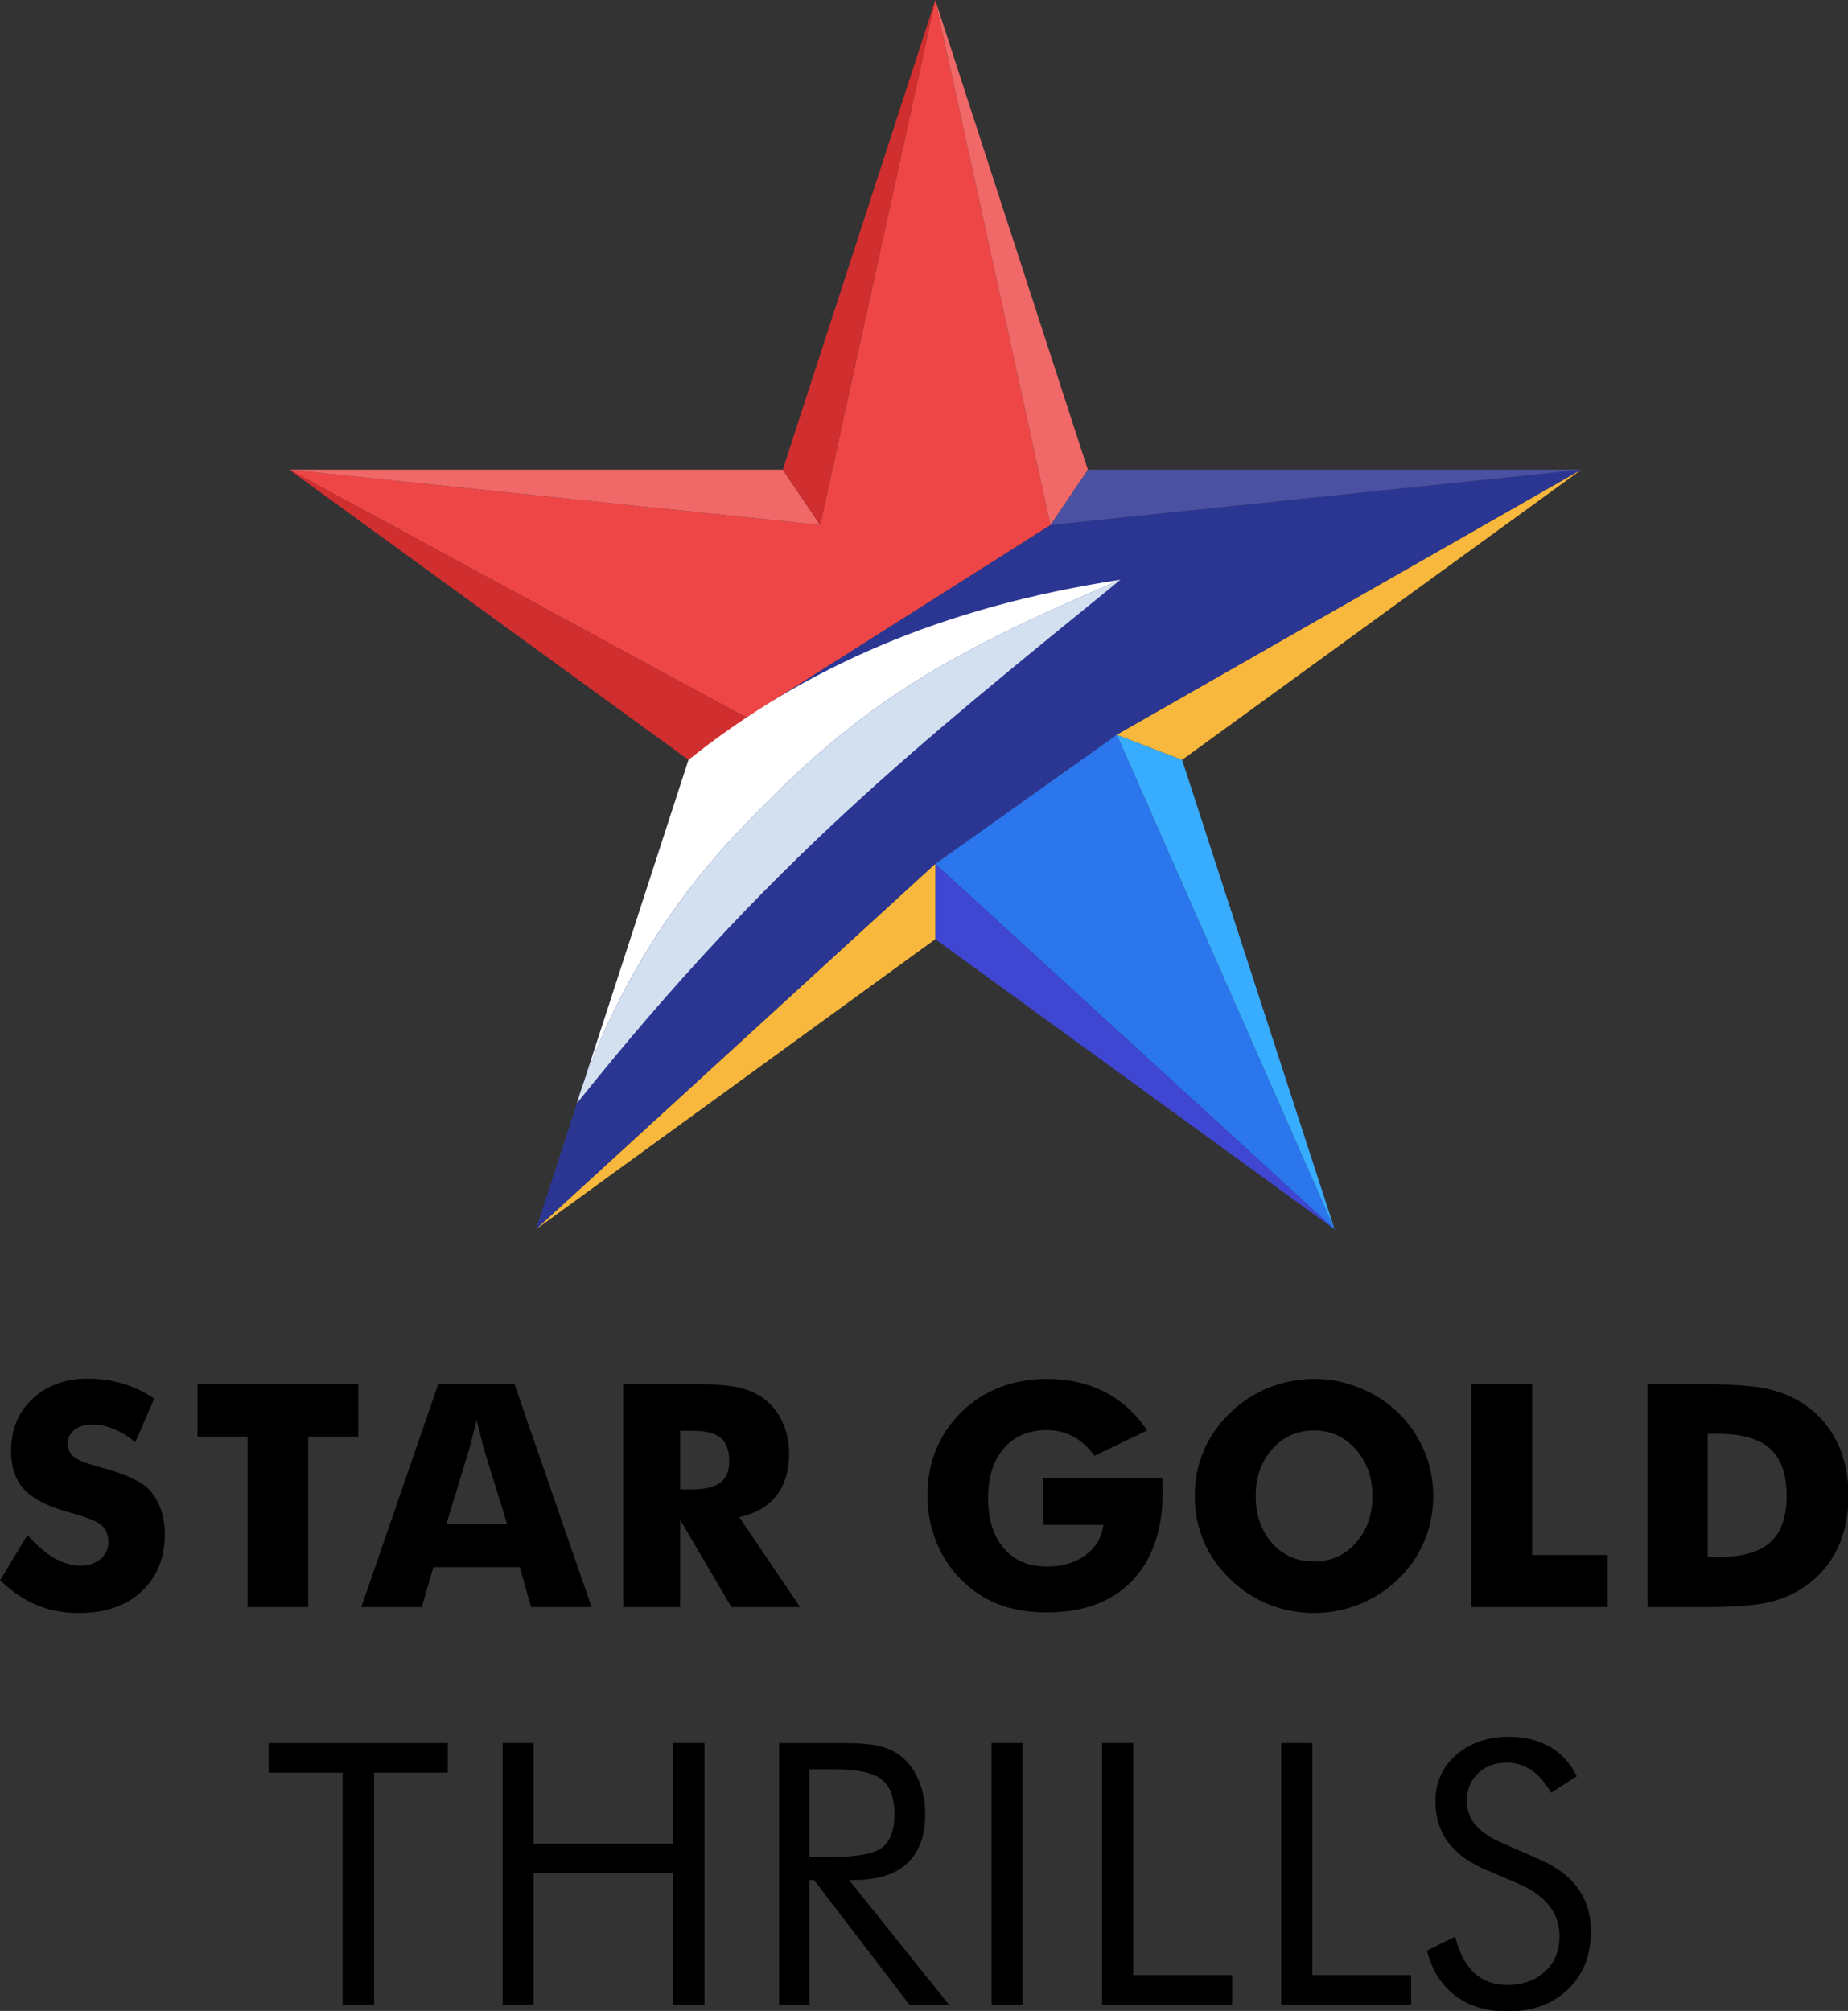 <?xml version="1.0" encoding="UTF-8" standalone="no"?>
<!-- Generator: Adobe Illustrator 16.0.0, SVG Export Plug-In . SVG Version: 6.00 Build 0)  -->

<svg
   version="1.1"
   id="Layer_1"
   x="0px"
   y="0px"
   width="919.129"
   height="1000"
   viewBox="0 0 919.129 1000"
   enable-background="new 0 0 820.313 999.986"
   xml:space="preserve"
   sodipodi:docname="Star_Gold Thrills.svg"
   inkscape:version="1.1.1 (3bf5ae0d25, 2021-09-20)"
   xmlns:inkscape="http://www.inkscape.org/namespaces/inkscape"
   xmlns:sodipodi="http://sodipodi.sourceforge.net/DTD/sodipodi-0.dtd"
   xmlns="http://www.w3.org/2000/svg"
   xmlns:svg="http://www.w3.org/2000/svg"><rect x="0" y="0" width="919.129" height="1000" fill="#333333" stroke="none"/><defs
   id="defs17">
	
	
	
	
	
</defs><sodipodi:namedview
   id="namedview15"
   pagecolor="#ffffff"
   bordercolor="#666666"
   borderopacity="1.0"
   inkscape:pageshadow="2"
   inkscape:pageopacity="0.0"
   inkscape:pagecheckerboard="0"
   showgrid="false"
   inkscape:zoom="0.5"
   inkscape:cx="435"
   inkscape:cy="597"
   inkscape:window-width="1366"
   inkscape:window-height="705"
   inkscape:window-x="-8"
   inkscape:window-y="-8"
   inkscape:window-maximized="1"
   inkscape:current-layer="Layer_1" />

<g
   id="g10514"><g
     id="g63297"
     transform="matrix(1.248,0,0,1.248,-158.212,-222.423)"><path
       id="rect15580"
       d="M 424.24,464.137 545.404,387.395 757.02,365.359 571.871,470.986 499.516,522.447 340.369,668.072 401.156,480.986 Z"
       style="display:inline;fill:#2b3692;fill-opacity:1"
       sodipodi:nodetypes="cccccccc" /><path
       style="display:inline;fill:#2b75ed;fill-opacity:1;stroke:none;stroke-width:2.2"
       d="m 571.871,470.986 -72.355,51.461 159.145,145.627 z"
       id="path26049" /><path
       style="display:inline;fill:#ee4646;fill-opacity:1;stroke:none;stroke-width:2.2"
       d="m 499.516,178.271 -0.002,0.006 v 0.004 L 453.625,387.393 242.01,365.359 424.24,464.137 545.404,387.395 499.516,178.283 Z"
       id="path893"
       sodipodi:nodetypes="ccccccccc" /><path
       id="rect28333"
       style="display:inline;fill:#3f46d1;fill-opacity:1"
       d="M 499.516,522.447 658.66,668.074 499.516,552.447 Z"
       sodipodi:nodetypes="cccc" /><path
       id="rect28333-9"
       style="display:inline;fill:#f8b83d;fill-opacity:1"
       d="M 499.514,522.447 340.369,668.074 499.514,552.447 Z"
       sodipodi:nodetypes="cccc" /><path
       id="rect31592"
       style="display:inline;fill:#38acfe;fill-opacity:1"
       d="m 658.66,668.074 -86.789,-197.088 26,10 z"
       sodipodi:nodetypes="cccc" /><path
       id="rect28333-3"
       style="display:inline;fill:#f8b83d;fill-opacity:1"
       d="M 571.871,470.986 757.02,365.359 597.871,480.986 Z"
       sodipodi:nodetypes="cccc" /><path
       id="rect28333-3-6"
       style="display:inline;fill:#f06868;fill-opacity:1"
       d="m 438.727,365.359 -196.715,-10e-6 211.613,22.033 z"
       sodipodi:nodetypes="cccc" /><path
       id="rect28333-3-9"
       style="display:inline;fill:#d12e2f;fill-opacity:1"
       d="M 401.156,480.986 242.012,365.359 424.24,464.137 Z"
       sodipodi:nodetypes="cccc" /><path
       id="rect28333-3-4"
       style="display:inline;fill:#d12e2f;fill-opacity:1"
       d="M 453.625,387.393 499.516,178.283 438.727,365.359 Z"
       sodipodi:nodetypes="cccc" /><g
       id="g45227"
       transform="translate(-6e-5,0.002)"
       style="fill:#cf322f;fill-opacity:1"><path
         id="rect28333-3-6-6"
         style="display:inline;fill:#4a51a2;fill-opacity:1"
         d="m 560.303,365.359 196.715,-10e-6 -211.613,22.033 z"
         sodipodi:nodetypes="cccc" /><path
         id="rect28333-3-4-5"
         style="display:inline;fill:#f06868;fill-opacity:1"
         d="M 545.404,387.393 499.514,178.283 560.303,365.359 Z"
         sodipodi:nodetypes="cccc" /></g><path
       id="path12695"
       style="display:inline;fill:#ffffff;fill-opacity:1"
       d="m 573.312,409.232 c -71.126,10.761 -126.408,35.206 -172.156,71.754 l -41.863,128.842 c 5.933,-17.048 23.258,-59.419 60.449,-98.893 47.824,-50.759 79.423,-70.043 153.57,-101.703 z" /><path
       id="path12695-2-0"
       style="display:inline;fill:#d3e0f0;fill-opacity:1"
       d="M 573.312,409.232 C 499.165,440.893 467.566,460.177 419.742,510.936 371.918,561.695 356.693,617.832 356.693,617.832 434.352,520.73 492.782,474.898 573.312,409.232 Z"
       sodipodi:nodetypes="czcc" /></g><g
     id="g5584"
     transform="matrix(1.002,0,0,1.002,-178.857,-12.263)"><path
       d="m 192.153,774.023 q 6.731,7.639 13.236,11.421 6.58,3.782 13.085,3.782 6.051,0 9.908,-3.252 3.933,-3.252 3.933,-8.244 0,-5.521 -3.404,-8.471 -3.328,-3.025 -15.202,-6.202 -16.261,-4.387 -22.993,-11.421 -6.731,-7.034 -6.731,-19.287 0,-15.883 10.589,-25.867 10.664,-10.059 27.606,-10.059 9.152,0 17.32,2.496 8.244,2.42 15.581,7.412 l -9.454,21.707 q -5.143,-4.387 -10.589,-6.58 -5.37,-2.269 -10.664,-2.269 -5.446,0 -8.849,2.647 -3.404,2.572 -3.404,6.656 0,4.16 2.95,6.656 3.025,2.496 11.572,4.765 l 1.361,0.378 q 18.455,4.992 24.278,10.967 3.933,4.084 5.975,9.832 2.042,5.673 2.042,12.631 0,17.623 -11.572,28.363 -11.572,10.664 -30.858,10.664 -11.572,0 -21.102,-3.933 -9.454,-3.933 -18.228,-12.328 z"
       id="path77011"
       style="font-weight:bold;font-size:124.371px;line-height:1.25;font-family:'Futura Md BT';-inkscape-font-specification:'Futura Md BT Bold';letter-spacing:3.49px;fill:#000000;stroke-width:0.894" /><path
       d="M 301.357,809.797 V 725.239 H 276.549 V 699.07 h 79.793 v 26.169 h -24.808 v 84.558 z"
       id="path77013"
       style="font-weight:bold;font-size:124.371px;line-height:1.25;font-family:'Futura Md BT';-inkscape-font-specification:'Futura Md BT Bold';letter-spacing:3.49px;fill:#000000;stroke-width:0.894" /><path
       d="m 400.125,768.426 h 30.027 l -11.269,-36.531 q -0.529,-1.664 -1.437,-5.37 -0.908,-3.706 -2.345,-9.53 -0.983,4.084 -1.966,7.79 -0.908,3.706 -1.891,7.11 z M 357.846,809.797 396.041,699.07 h 37.817 l 38.271,110.728 H 442.102 l -5.597,-19.816 h -42.884 l -5.748,19.816 z"
       id="path77015"
       style="font-weight:bold;font-size:124.371px;line-height:1.25;font-family:'Futura Md BT';-inkscape-font-specification:'Futura Md BT Bold';letter-spacing:3.49px;fill:#000000;stroke-width:0.894" /><path
       d="M 487.836,809.797 V 699.07 h 31.539 q 18.53,0 25.791,1.74 7.336,1.664 12.631,5.673 5.975,4.538 9.152,11.572 3.252,7.034 3.252,15.505 0,12.858 -6.353,20.951 -6.278,8.017 -18.379,10.664 l 30.178,44.624 h -34.111 l -25.413,-43.338 v 43.338 z m 28.287,-58.389 h 5.597 q 9.757,0 14.219,-3.328 4.538,-3.328 4.538,-10.437 0,-8.32 -4.235,-11.799 -4.16,-3.555 -14.068,-3.555 h -6.051 z"
       id="path77017"
       style="font-weight:bold;font-size:124.371px;line-height:1.25;font-family:'Futura Md BT';-inkscape-font-specification:'Futura Md BT Bold';letter-spacing:3.49px;fill:#000000;stroke-width:0.894" /><path
       d="m 696.186,769.031 v -23.22 h 59.297 q 0.076,1.135 0.076,2.496 0.076,1.361 0.076,4.009 0,28.589 -15.127,44.397 -15.051,15.732 -42.43,15.732 -13.463,0 -23.976,-4.009 -10.437,-4.084 -18.681,-12.404 -7.866,-7.942 -12.253,-18.757 -4.311,-10.891 -4.311,-22.766 0,-12.404 4.235,-22.766 4.235,-10.437 12.631,-18.757 8.32,-8.093 19.06,-12.253 10.816,-4.16 23.295,-4.16 16.261,0 28.741,6.429 12.555,6.429 21.102,19.135 l -26.169,12.555 q -4.689,-6.429 -10.589,-9.53 -5.824,-3.177 -13.085,-3.177 -13.538,0 -21.329,9.076 -7.79,9 -7.79,24.657 0,15.807 7.79,24.883 7.79,9.076 21.329,9.076 11.496,0 19.135,-5.597 7.715,-5.673 9,-15.051 z"
       id="path77019"
       style="font-weight:bold;font-size:124.371px;line-height:1.25;font-family:'Futura Md BT';-inkscape-font-specification:'Futura Md BT Bold';letter-spacing:3.49px;fill:#000000;stroke-width:0.894" /><path
       d="m 889.908,754.66 q 0,11.95 -4.387,22.388 -4.387,10.437 -12.782,18.681 -8.471,8.168 -19.362,12.631 -10.891,4.387 -22.614,4.387 -11.874,0 -22.766,-4.387 -10.816,-4.462 -19.06,-12.631 -8.547,-8.244 -13.009,-18.757 -4.387,-10.513 -4.387,-22.312 0,-11.874 4.387,-22.312 4.462,-10.513 13.009,-18.757 8.244,-8.168 19.06,-12.555 10.891,-4.462 22.766,-4.462 11.799,0 22.69,4.462 10.967,4.387 19.287,12.555 8.32,8.168 12.706,18.681 4.462,10.513 4.462,22.388 z m -59.145,32.522 q 12.555,0 20.724,-9.227 8.244,-9.227 8.244,-23.295 0,-13.917 -8.32,-23.22 -8.32,-9.303 -20.648,-9.303 -12.555,0 -20.799,9.303 -8.168,9.227 -8.168,23.22 0,14.219 8.093,23.371 8.093,9.152 20.875,9.152 z"
       id="path77021"
       style="font-weight:bold;font-size:124.371px;line-height:1.25;font-family:'Futura Md BT';-inkscape-font-specification:'Futura Md BT Bold';letter-spacing:3.49px;fill:#000000;stroke-width:0.894" /><path
       d="M 908.804,809.797 V 699.07 h 30.178 v 84.861 h 37.514 v 25.867 z"
       id="path77023"
       style="font-weight:bold;font-size:124.371px;line-height:1.25;font-family:'Futura Md BT';-inkscape-font-specification:'Futura Md BT Bold';letter-spacing:3.49px;fill:#000000;stroke-width:0.894" /><path
       d="M 996.276,809.797 V 699.07 h 23.068 q 25.791,0 36.455,2.42 10.74,2.42 18.833,8.093 10.513,7.336 15.959,18.833 5.446,11.421 5.446,26.094 0,14.673 -5.446,26.169 -5.446,11.421 -15.959,18.757 -8.017,5.597 -18.303,8.017 -10.286,2.345 -31.917,2.345 h -5.067 z m 29.875,-24.808 h 5.067 q 17.774,0 25.942,-7.261 8.168,-7.336 8.168,-23.22 0,-15.883 -8.168,-23.295 -8.168,-7.412 -25.942,-7.412 h -5.067 z"
       id="path77025"
       style="font-weight:bold;font-size:124.371px;line-height:1.25;font-family:'Futura Md BT';-inkscape-font-specification:'Futura Md BT Bold';letter-spacing:3.49px;fill:#000000;stroke-width:0.894" /><path
       d="M 565.232,1007.183 V 877.247 h 30.531 q 13.047,0 19.082,1.509 6.124,1.42 10.739,4.97 5.769,4.526 8.964,12.159 3.195,7.544 3.195,16.774 0,15.976 -8.964,24.319 -8.875,8.254 -26.094,8.254 h -2.751 l 49.613,61.95 H 629.934 L 582.539,945.232 h -2.219 v 61.95 z m 15.088,-116.889 v 43.489 h 11.804 q 18.106,0 24.23,-4.615 6.124,-4.704 6.124,-16.331 0,-12.514 -6.302,-17.485 -6.302,-5.059 -24.052,-5.059 z"
       id="path6352"
       style="font-size:150.429px;line-height:1.25;font-family:'Futura Bk BT';-inkscape-font-specification:'Futura Bk BT';fill:#000000;stroke-width:4.544" /><path
       d="M 348.56,1007.183 V 891.98 h -36.744 v -14.733 h 88.931 V 891.98 h -36.567 v 115.203 z"
       id="path5413"
       style="font-size:181.768px;line-height:1.25;font-family:'Futura Bk BT';-inkscape-font-specification:'Futura Bk BT';fill:#000000;stroke-width:4.544" /><path
       d="M 427.965,1007.183 V 877.247 h 15.443 v 49.968 h 69.051 v -49.968 h 15.709 v 129.936 h -15.709 v -65.234 h -69.051 v 65.234 z"
       id="path5415"
       style="font-size:181.768px;line-height:1.25;font-family:'Futura Bk BT';-inkscape-font-specification:'Futura Bk BT';fill:#000000;stroke-width:4.544" /><path
       d="M 670.684,1007.183 V 877.247 h 15.443 v 129.936 z"
       id="path5419"
       style="font-size:181.768px;line-height:1.25;font-family:'Futura Bk BT';-inkscape-font-specification:'Futura Bk BT';fill:#000000;stroke-width:4.544" /><path
       d="M 725.546,1007.183 V 877.247 h 15.443 v 115.203 h 49.081 v 14.733 z"
       id="path5421"
       style="font-size:181.768px;line-height:1.25;font-family:'Futura Bk BT';-inkscape-font-specification:'Futura Bk BT';fill:#000000;stroke-width:4.544" /><path
       d="M 814.442,1007.183 V 877.247 h 15.443 v 115.203 h 49.081 v 14.733 z"
       id="path5423"
       style="font-size:181.768px;line-height:1.25;font-family:'Futura Bk BT';-inkscape-font-specification:'Futura Bk BT';fill:#000000;stroke-width:4.544" /><path
       d="m 942.644,935.026 q 12.692,5.414 19.082,14.378 6.479,8.964 6.479,21.212 0,17.928 -11.449,28.934 -11.361,10.917 -30.176,10.917 -15.354,0 -25.739,-7.81 -10.384,-7.899 -14.023,-22.366 l 14.023,-6.923 q 2.84,11.804 9.319,17.928 6.568,6.035 16.419,6.035 11.627,0 18.816,-6.657 7.189,-6.745 7.189,-17.485 0,-8.698 -5.059,-15.088 -4.97,-6.479 -15.088,-10.917 l -15.798,-6.745 q -12.958,-5.414 -19.348,-13.934 -6.302,-8.52 -6.302,-20.413 0,-13.846 10.295,-22.899 10.295,-9.053 26.271,-9.053 11.716,0 20.236,4.97 8.609,4.97 13.402,14.644 l -12.781,8.165 q -4.349,-7.544 -9.763,-11.183 -5.414,-3.728 -12.248,-3.728 -8.698,0 -14.289,5.325 -5.503,5.325 -5.503,13.579 0,6.923 4.26,11.982 4.26,5.059 13.224,8.964 z"
       id="path5425"
       style="font-size:181.768px;line-height:1.25;font-family:'Futura Bk BT';-inkscape-font-specification:'Futura Bk BT';fill:#000000;stroke-width:4.544" /></g></g></svg>
